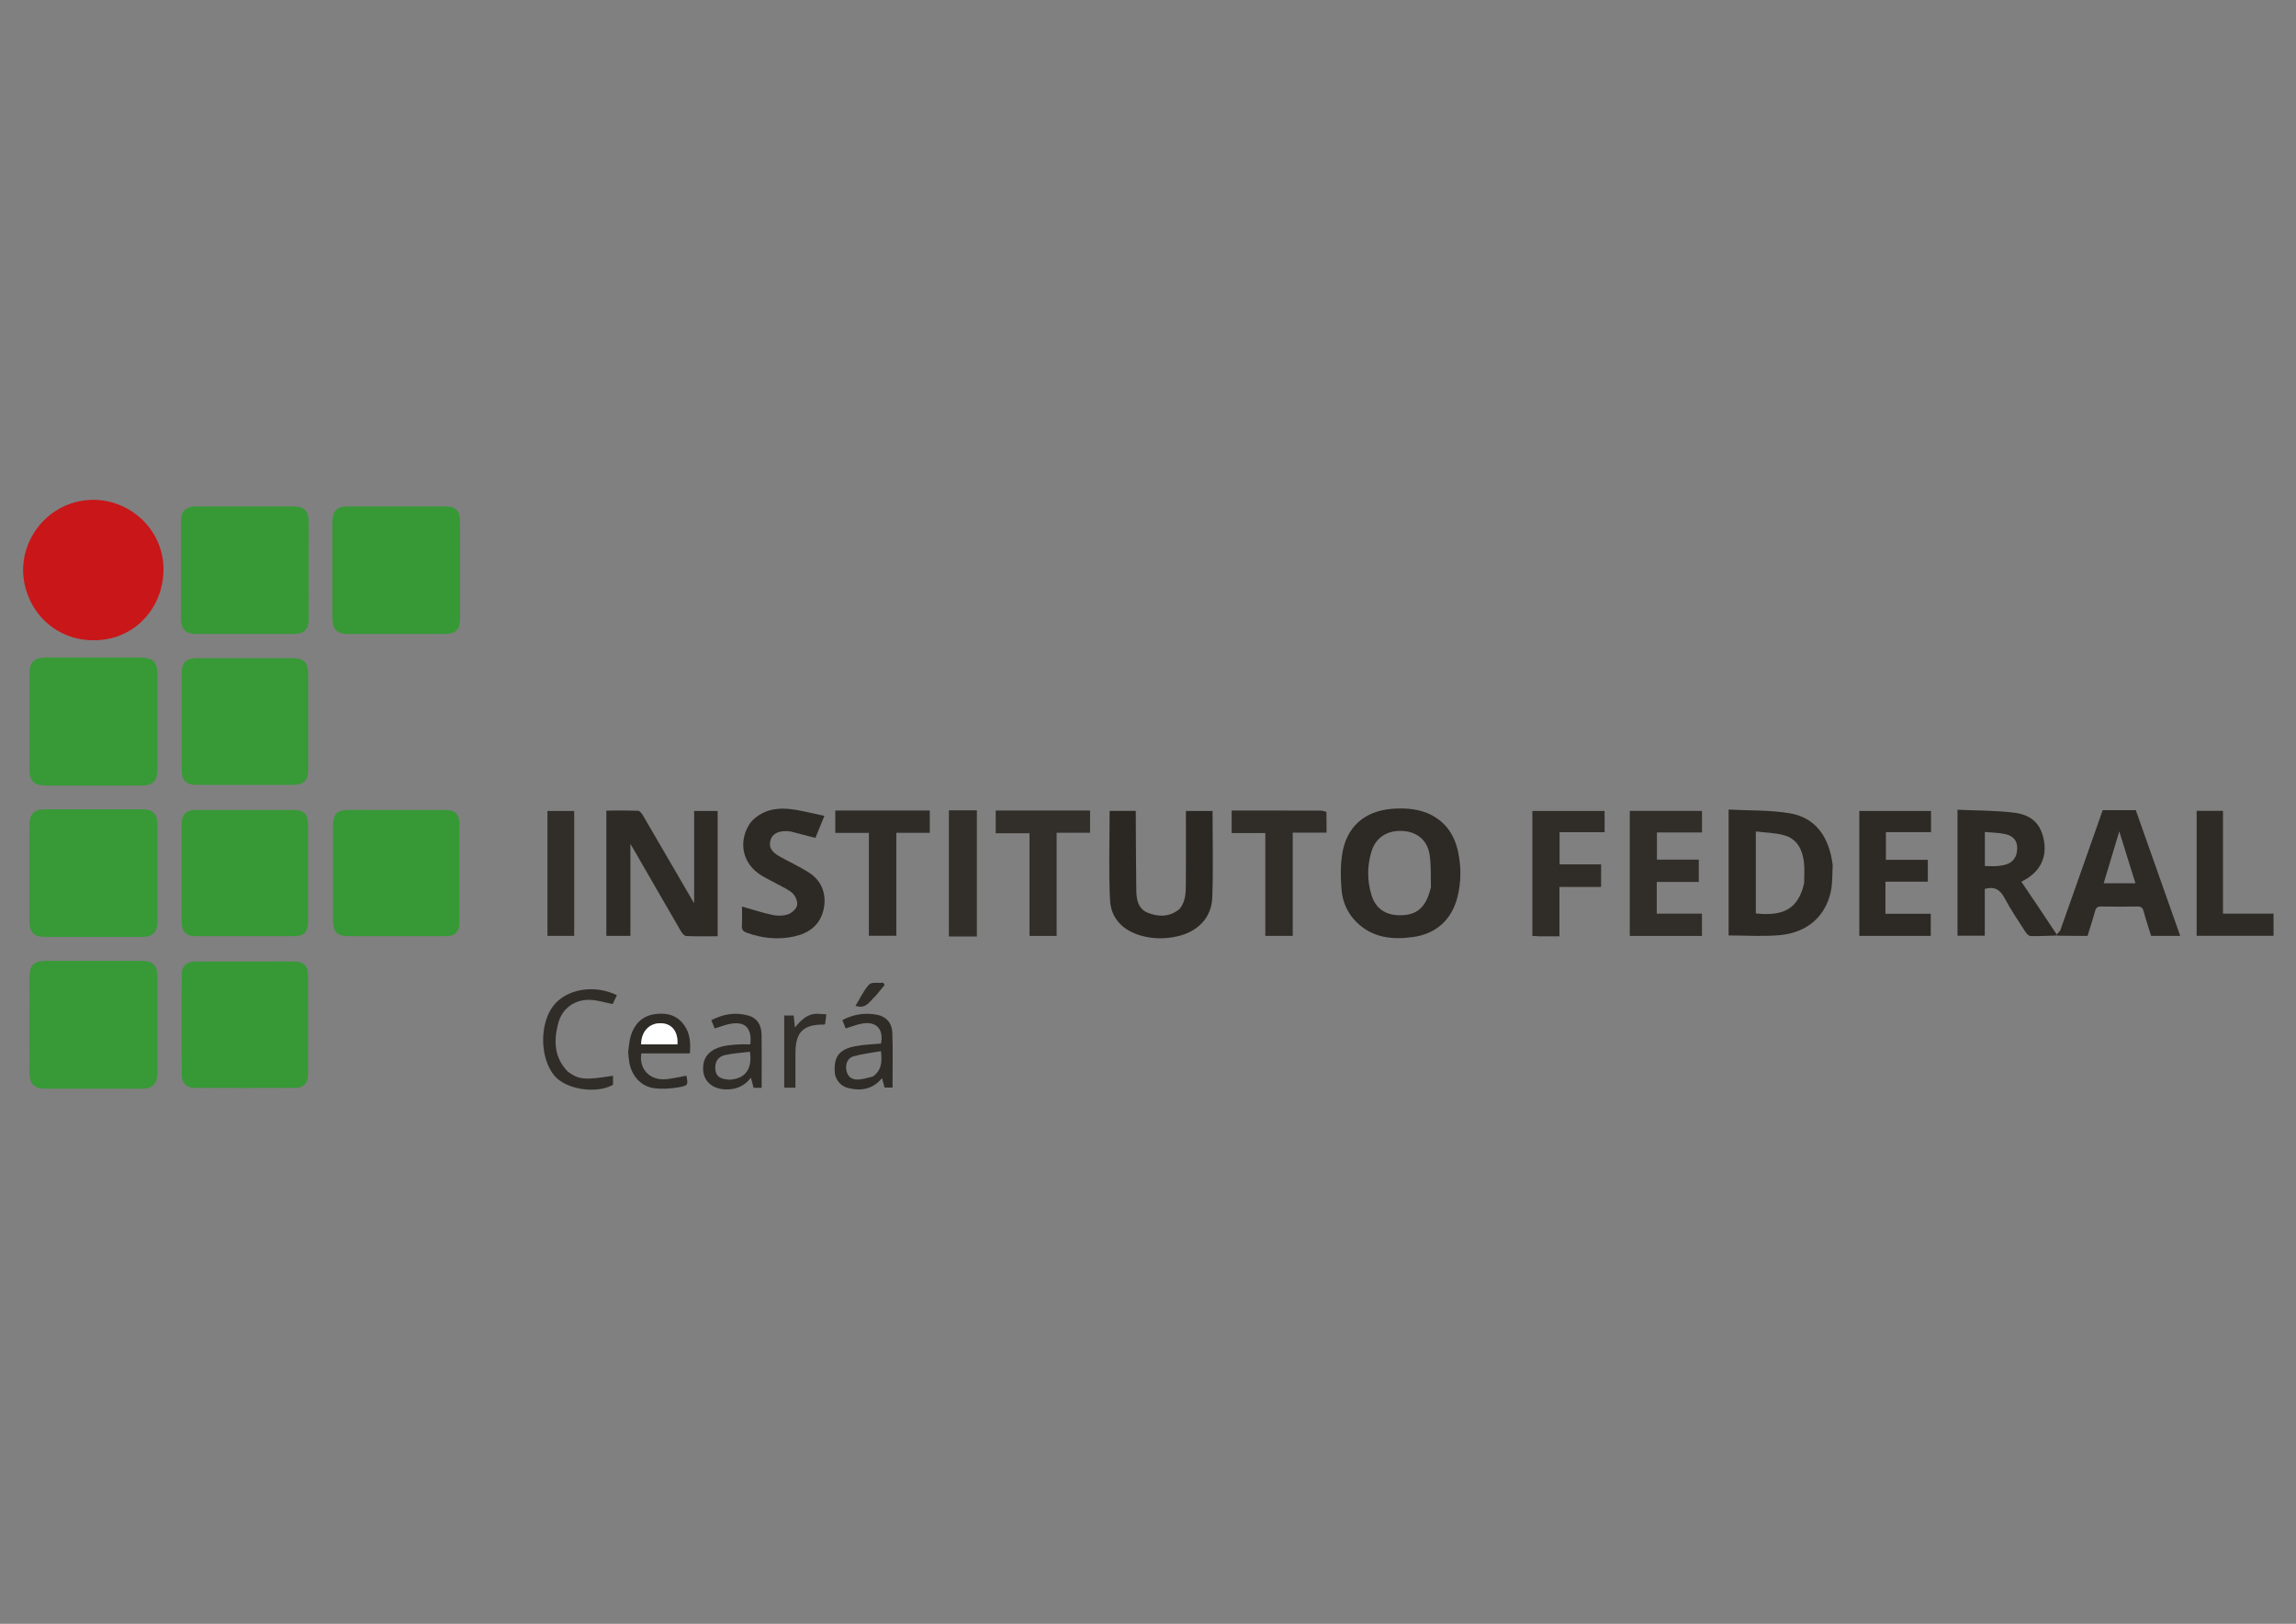 <svg version="1.1" id="Layer_1" xmlns="http://www.w3.org/2000/svg" xmlns:xlink="http://www.w3.org/1999/xlink" x="0px" y="0px" width="100%" viewBox="0 0 1755 1241" enable-background="new 0 0 1755 1241" xml:space="preserve">

<rect x="0" y="0" width="1755" height="1241" fill="#808080" stroke="none"/>

<path fill="#389A37" opacity="1" stroke="none" d="
M106.797,502.998 
	C116.85,503.101 119.839,506.082 119.84,515.56 
	C119.843,539.717 119.849,563.874 119.836,588.031 
	C119.832,596.518 116.533,599.831 108.085,599.835 
	C83.595,599.848 59.105,599.853 34.615,599.834 
	C26.514,599.828 23.025,596.399 23.012,588.299 
	C22.974,563.643 22.969,538.986 23.016,514.329 
	C23.031,506.591 26.611,503.028 34.356,503.014 
	C58.346,502.971 82.336,502.998 106.797,502.998 
z" data-index="1" style="fill: rgb(56, 154, 55); stroke: rgb(56, 154, 55);"></path>
<path fill="#389937" opacity="1" stroke="none" d="
M212.995,599.839 
	C191.848,599.839 171.2,599.851 150.552,599.832 
	C142.291,599.825 138.882,596.596 138.861,588.46 
	C138.8,563.816 138.799,539.171 138.86,514.527 
	C138.881,506.347 142.281,503.021 150.426,503.011 
	C174.904,502.979 199.382,502.982 223.86,503.008 
	C232.255,503.017 235.535,506.382 235.541,514.926 
	C235.558,539.237 235.561,563.548 235.54,587.86 
	C235.533,596.734 232.384,599.825 223.485,599.838 
	C220.155,599.843 216.825,599.839 212.995,599.839 
z" data-index="2" style="fill: rgb(56, 153, 55); opacity: 1;"></path>
<path fill="#389937" opacity="1" stroke="none" d="
M44.007,618.999 
	C65.819,618.999 87.131,618.993 108.444,619.003 
	C116.402,619.007 119.817,622.272 119.828,630.053 
	C119.86,654.862 119.857,679.672 119.828,704.481 
	C119.82,712.076 116.45,715.514 108.889,715.528 
	C83.913,715.572 58.937,715.571 33.961,715.532 
	C26.493,715.52 23.036,712.047 23.02,704.44 
	C22.966,679.631 22.964,654.821 23.021,630.012 
	C23.038,622.451 26.557,619.044 34.018,619.002 
	C37.182,618.984 40.345,618.999 44.007,618.999 
z" data-index="3" style="fill: rgb(56, 153, 55); stroke: rgb(56, 153, 55);"></path>
<path fill="#389937" opacity="1" stroke="none" d="
M23,792 
	C23,776.512 22.974,761.524 23.01,746.536 
	C23.03,738.136 26.381,734.849 34.88,734.843 
	C59.36,734.824 83.84,734.82 108.32,734.84 
	C116.57,734.847 119.829,738.103 119.834,746.299 
	C119.85,770.946 119.853,795.593 119.833,820.239 
	C119.826,828.013 116.379,831.522 108.563,831.536 
	C83.916,831.58 59.269,831.572 34.623,831.531 
	C26.52,831.517 23.057,828.044 23.011,819.978 
	C22.958,810.819 22.999,801.659 23,792 
z" data-index="4" style="fill: rgb(56, 153, 55); stroke: rgb(56, 153, 55);"></path>
<path fill="#379936" opacity="1" stroke="none" d="
M138.838,649 
	C138.841,642.009 138.718,635.514 138.882,629.027 
	C139.051,622.327 142.536,619.022 149.27,619.013 
	C174.57,618.981 199.87,618.982 225.17,619.012 
	C231.883,619.02 235.404,622.391 235.422,629.069 
	C235.491,654.535 235.49,680.002 235.434,705.468 
	C235.419,711.989 232.058,715.413 225.619,715.43 
	C199.986,715.496 174.353,715.498 148.721,715.432 
	C142.271,715.416 138.902,711.821 138.871,704.926 
	C138.787,686.451 138.839,667.976 138.838,649 
z" data-index="5" style="fill: rgb(55, 153, 54); opacity: 1;"></path>
<path fill="#379936" opacity="1" stroke="none" d="
M235.453,438 
	C235.453,449.999 235.479,461.498 235.443,472.997 
	C235.418,480.753 232.219,483.989 224.599,483.994 
	C199.601,484.01 174.603,484.014 149.605,483.992 
	C142.318,483.986 138.886,480.673 138.866,473.297 
	C138.797,448.299 138.792,423.3 138.872,398.303 
	C138.896,390.707 142.288,387.558 150.045,387.551 
	C174.876,387.53 199.708,387.528 224.539,387.557 
	C232.249,387.566 235.427,390.762 235.448,398.503 
	C235.484,411.502 235.455,424.501 235.453,438 
z" data-index="6" style="fill: rgb(55, 153, 54); stroke: rgb(55, 153, 54);"></path>
<path fill="#379936" opacity="1" stroke="none" d="
M204,734.838 
	C211.492,734.838 218.485,734.759 225.475,734.863 
	C231.903,734.958 235.404,738.336 235.423,744.727 
	C235.502,770.364 235.504,796.001 235.429,821.638 
	C235.411,827.805 232.009,831.368 225.87,831.395 
	C200.067,831.51 174.263,831.519 148.46,831.392 
	C142.425,831.362 138.938,827.713 138.912,821.532 
	C138.803,795.896 138.793,770.259 138.916,744.623 
	C138.947,738.163 142.745,734.87 149.562,734.852 
	C167.541,734.805 185.521,734.837 204,734.838 
z" data-index="7" style="fill: rgb(55, 153, 54); opacity: 1;"></path>
<path fill="#379936" opacity="1" stroke="none" d="
M254.547,418 
	C254.548,411.167 254.448,404.832 254.577,398.502 
	C254.736,390.738 257.975,387.561 265.602,387.553 
	C290.433,387.527 315.264,387.527 340.095,387.547 
	C348.127,387.554 351.155,390.652 351.158,398.786 
	C351.17,423.451 351.173,448.115 351.156,472.78 
	C351.151,480.92 348.094,483.994 340.054,483.997 
	C315.39,484.007 290.725,484.005 266.061,483.997 
	C257.893,483.995 254.61,480.824 254.572,472.495 
	C254.49,454.497 254.547,436.498 254.547,418 
z" data-index="8" style="fill: rgb(55, 153, 54); stroke: rgb(55, 153, 54);"></path>
<path fill="#379936" opacity="1" stroke="none" d="
M254.547,696.984 
	C254.548,674.987 254.534,653.487 254.555,631.988 
	C254.566,621.627 257.234,619 267.598,619 
	C291.765,619 315.931,618.994 340.097,619.004 
	C347.902,619.007 351.144,622.122 351.153,629.774 
	C351.182,654.773 351.178,679.773 351.153,704.773 
	C351.145,712.244 347.984,715.443 340.549,715.451 
	C315.716,715.48 290.883,715.463 266.05,715.451 
	C257.799,715.448 254.726,712.375 254.555,703.98 
	C254.511,701.814 254.548,699.647 254.547,696.984 
z" data-index="9" style="fill: rgb(55, 153, 54); opacity: 1;"></path>
<path fill="#C91619" opacity="1" stroke="none" d="
M124.217,429.757 
	C126.816,458.642 107.992,483.724 80.827,488.08 
	C51.988,492.703 26.229,475.608 19.554,447.415 
	C12.588,417.994 32.775,388.051 62.854,383.188 
	C92.704,378.362 121.098,399.725 124.217,429.757 
z" data-index="10" style="fill: rgb(201, 22, 25); stroke: rgb(201, 22, 25);"></path>
<path fill="#2E2B27" opacity="1" stroke="none" d="
M481.849,703.973 
	C481.849,707.947 481.849,711.427 481.849,715.222 
	C475.629,715.222 469.714,715.222 463.472,715.222 
	C463.472,683.434 463.472,651.739 463.472,619.486 
	C471.66,619.486 479.785,619.329 487.891,619.651 
	C489.142,619.701 490.619,621.767 491.464,623.209 
	C503.642,643.997 515.729,664.837 527.84,685.664 
	C528.634,687.03 529.444,688.386 530.574,690.302 
	C530.574,666.38 530.574,643.222 530.574,619.762 
	C536.432,619.762 542.347,619.762 548.56,619.762 
	C548.56,651.611 548.56,683.305 548.56,715.531 
	C540.441,715.531 532.477,715.713 524.536,715.361 
	C523.123,715.298 521.403,713.252 520.512,711.722 
	C508.308,690.758 496.227,669.723 484.109,648.709 
	C483.383,647.45 482.606,646.219 481.849,644.97 
	C481.849,664.552 481.849,684.015 481.849,703.973 
z" data-index="11" style="fill: rgb(46, 43, 39); opacity: 1;"></path>
<path fill="#2D2925" opacity="1" stroke="none" d="
M1090.664,621.259 
	C1104.469,627.031 1111.755,637.629 1114.613,651.443 
	C1116.963,662.799 1116.873,674.236 1114.036,685.565 
	C1109.712,702.834 1097.773,713.684 1080.078,716.128 
	C1064.179,718.324 1049.157,716.785 1036.961,704.809 
	C1030.023,697.996 1026.209,689.368 1025.432,679.979 
	C1024.671,670.804 1024.534,661.312 1026.015,652.269 
	C1029.363,631.836 1043.149,619.845 1063.751,618.168 
	C1072.747,617.435 1081.709,617.846 1090.664,621.259 
M1093.777,677.873 
	C1093.475,669.442 1094.067,660.858 1092.65,652.619 
	C1090.747,641.549 1082.514,635.445 1071.505,635.022 
	C1060.111,634.585 1051.513,640.233 1048.293,650.825 
	C1044.971,661.747 1044.965,672.867 1048.242,683.789 
	C1051.334,694.095 1058.669,699.273 1069.403,699.478 
	C1083.017,699.737 1090.172,693.607 1093.777,677.873 
z" data-index="12" style="opacity: 1; fill: rgb(45, 41, 37);"></path>
<path fill="#2D2A25" opacity="1" stroke="none" d="
M1400.875,661.286 
	C1400.472,668.214 1400.788,674.83 1399.475,681.106 
	C1395.463,700.281 1381.454,712.745 1360.466,714.679 
	C1347.617,715.863 1334.57,714.898 1321.301,714.898 
	C1321.301,683.465 1321.301,651.736 1321.301,618.709 
	C1336.89,619.532 1352.673,618.979 1367.94,621.521 
	C1387.418,624.764 1398.158,639.018 1400.875,661.286 
M1379.023,675.047 
	C1379.006,669.569 1379.521,664.025 1378.856,658.626 
	C1377.715,649.355 1373.657,641.237 1364.151,638.458 
	C1357.17,636.418 1349.602,636.385 1342.105,635.433 
	C1342.105,657.236 1342.105,677.667 1342.105,698.067 
	C1363.834,700.552 1374.722,693.952 1379.023,675.047 
z" data-index="13" style="opacity: 1; fill: rgb(45, 42, 37);"></path>
<path fill="#2D2A25" opacity="1" stroke="none" d="
M1571.966,714.983 
	C1565.34,715.161 1558.71,715.523 1552.093,715.366 
	C1550.751,715.334 1549.08,713.584 1548.202,712.216 
	C1542.723,703.678 1536.967,695.267 1532.224,686.326 
	C1528.832,679.934 1524.584,677.238 1517.117,679.338 
	C1517.117,690.854 1517.117,702.767 1517.117,715.107 
	C1509.949,715.107 1503.243,715.107 1496.261,715.107 
	C1496.261,683.411 1496.261,651.678 1496.261,618.842 
	C1510.839,619.517 1525.358,619.312 1539.628,621.098 
	C1553.824,622.875 1560.589,630.593 1562.515,643.596 
	C1564.368,656.11 1558.983,666.286 1547.073,672.772 
	C1546.637,673.009 1546.201,673.243 1545.08,673.849 
	C1554.036,687.094 1562.931,700.248 1571.902,713.893 
	C1571.985,714.583 1571.98,714.783 1571.966,714.983 
M1541.172,653.357 
	C1543.356,644.639 1540.584,639.09 1532.504,637.388 
	C1527.562,636.346 1522.403,636.334 1517.175,635.844 
	C1517.175,645.06 1517.175,653.431 1517.175,661.87 
	C1520.832,661.87 1524.184,662.186 1527.453,661.799 
	C1532.951,661.15 1538.471,660.184 1541.172,653.357 
z" data-index="14" style="opacity: 1; fill: rgb(45, 42, 37);"></path>
<path fill="#2E2A26" opacity="1" stroke="none" d="
M1572.419,715.109 
	C1571.98,714.783 1571.985,714.583 1571.977,714.233 
	C1572.967,713.004 1574.432,712.093 1574.885,710.822 
	C1583.643,686.266 1592.284,661.668 1600.946,637.078 
	C1603.042,631.128 1605.13,625.174 1607.248,619.149 
	C1615.661,619.149 1623.963,619.149 1632.542,619.149 
	C1643.817,651.057 1655.072,682.912 1666.496,715.245 
	C1658.736,715.245 1651.655,715.245 1644.245,715.245 
	C1642.325,709.018 1640.223,702.733 1638.493,696.348 
	C1637.745,693.587 1636.509,692.717 1633.661,692.777 
	C1624.501,692.969 1615.331,692.973 1606.172,692.773 
	C1603.292,692.71 1602.128,693.656 1601.391,696.383 
	C1599.667,702.761 1597.577,709.04 1595.673,715.236 
	C1587.83,715.236 1580.352,715.236 1572.419,715.109 
M1628.028,661.449 
	C1625.464,653.193 1622.9,644.936 1619.927,635.364 
	C1615.633,649.63 1611.796,662.376 1607.983,675.045 
	C1616.342,675.045 1624.173,675.045 1632.293,675.045 
	C1630.826,670.43 1629.522,666.329 1628.028,661.449 
z" data-index="15" style="opacity: 1; fill: rgb(46, 42, 38);"></path>
<path fill="#2B2823" opacity="1" stroke="none" d="
M901.683,694.642 
	C906.427,688.734 906.394,681.98 906.44,675.346 
	C906.557,658.692 906.478,642.038 906.477,625.384 
	C906.477,623.597 906.477,621.811 906.477,619.754 
	C913.561,619.754 920.129,619.754 926.843,619.754 
	C926.843,641.965 927.438,663.948 926.641,685.881 
	C926.078,701.409 915.488,712.183 899.63,715.666 
	C890.396,717.694 881.096,717.646 871.962,714.996 
	C858.287,711.03 849.144,701.927 848.464,687.817 
	C847.377,665.252 848.173,642.597 848.173,619.728 
	C854.653,619.728 861.088,619.728 868.173,619.728 
	C868.173,621.587 868.164,623.346 868.175,625.104 
	C868.287,643.583 868.306,662.062 868.565,680.539 
	C868.664,687.585 869.991,694.706 877.401,697.609 
	C885.599,700.821 894.008,700.995 901.683,694.642 
z" data-index="16" style="opacity: 1; fill: rgb(43, 40, 35);"></path>
<path fill="#312E29" opacity="1" stroke="none" d="
M1274.015,674.016 
	C1271.197,674.016 1268.88,674.016 1266.381,674.016 
	C1266.381,682.143 1266.381,689.934 1266.381,698.265 
	C1277.849,698.265 1289.266,698.265 1300.937,698.265 
	C1300.937,704.219 1300.937,709.636 1300.937,715.306 
	C1282.54,715.306 1264.305,715.306 1245.76,715.306 
	C1245.76,683.402 1245.76,651.693 1245.76,619.716 
	C1264.218,619.716 1282.459,619.716 1300.949,619.716 
	C1300.949,625.104 1300.949,630.371 1300.949,636.186 
	C1289.583,636.186 1278.193,636.186 1266.508,636.186 
	C1266.508,643.318 1266.508,649.913 1266.508,656.988 
	C1276.995,656.988 1287.577,656.988 1298.504,656.988 
	C1298.504,662.697 1298.504,667.947 1298.504,674.016 
	C1290.664,674.016 1282.59,674.016 1274.015,674.016 
z" data-index="17" style="opacity: 1; fill: rgb(49, 46, 41);"></path>
<path fill="#2D2925" opacity="1" stroke="none" d="
M1441.177,683.052 
	C1441.177,688.34 1441.177,693.136 1441.177,698.353 
	C1452.918,698.353 1464.185,698.353 1475.811,698.353 
	C1475.811,704.166 1475.811,709.554 1475.811,715.243 
	C1457.757,715.243 1439.667,715.243 1421.198,715.243 
	C1421.198,683.519 1421.198,651.81 1421.198,619.785 
	C1439.361,619.785 1457.587,619.785 1475.996,619.785 
	C1475.996,625.129 1475.996,630.268 1475.996,635.949 
	C1464.678,635.949 1453.287,635.949 1441.541,635.949 
	C1441.541,643.19 1441.541,649.901 1441.541,657.126 
	C1452.171,657.126 1462.741,657.126 1473.572,657.126 
	C1473.572,662.877 1473.572,668.126 1473.572,673.825 
	C1462.966,673.825 1452.386,673.825 1441.176,673.825 
	C1441.176,677.021 1441.176,679.79 1441.177,683.052 
z" data-index="18" style="opacity: 1; fill: rgb(45, 41, 37);"></path>
<path fill="#2D2A25" opacity="1" stroke="none" d="
M574.091,628.122 
	C582.021,619.59 592.052,617.216 602.6,618.189 
	C611.556,619.015 620.356,621.541 630.169,623.504 
	C627.441,630.166 625.338,635.305 623.264,640.371 
	C616.913,638.712 610.881,637.109 604.831,635.579 
	C603.716,635.297 602.528,635.225 601.37,635.195 
	C594.555,635.013 590.262,637.423 588.928,642.129 
	C587.496,647.175 589.46,650.932 595.783,654.484 
	C603.452,658.794 611.542,662.433 618.883,667.231 
	C628.432,673.472 632.05,684.136 629.476,695.251 
	C626.678,707.33 618.115,713.286 606.809,715.724 
	C594.655,718.346 582.65,717.092 570.937,712.89 
	C568.297,711.943 566.865,710.671 567.069,707.497 
	C567.389,702.542 567.154,697.552 567.154,692.811 
	C575.106,695.057 582.814,697.628 590.714,699.291 
	C594.474,700.083 598.895,699.987 602.462,698.726 
	C605.295,697.725 608.66,694.643 609.262,691.925 
	C609.865,689.202 608.14,684.96 605.99,682.868 
	C602.875,679.836 598.487,678.094 594.595,675.883 
	C589.544,673.015 584.082,670.725 579.441,667.311 
	C566.619,657.878 564.431,641.258 574.091,628.122 
z" data-index="19" style="fill: rgb(45, 42, 37); opacity: 1;"></path>
<path fill="#302D28" opacity="1" stroke="none" d="
M1176.262,715.548 
	C1174.341,715.458 1172.886,715.369 1171.305,715.272 
	C1171.305,683.297 1171.305,651.696 1171.305,619.773 
	C1189.702,619.773 1207.943,619.773 1226.52,619.773 
	C1226.52,625.083 1226.52,630.322 1226.52,636.009 
	C1215.216,636.009 1203.797,636.009 1192.118,636.009 
	C1192.118,644.381 1192.118,652.315 1192.118,660.574 
	C1202.631,660.574 1213.054,660.574 1223.835,660.574 
	C1223.835,666.432 1223.835,671.981 1223.835,677.854 
	C1213.317,677.854 1202.872,677.854 1191.994,677.854 
	C1191.994,690.405 1191.994,702.652 1191.994,715.548 
	C1186.628,715.548 1181.679,715.548 1176.262,715.548 
z" data-index="20" style="opacity: 1; fill: rgb(48, 45, 40);"></path>
<path fill="#322F2B" opacity="1" stroke="none" d="
M800,619.442 
	C811.301,619.442 822.102,619.442 833.228,619.442 
	C833.228,625.229 833.228,630.615 833.228,636.452 
	C824.797,636.452 816.537,636.452 807.661,636.452 
	C807.661,662.932 807.661,688.974 807.661,715.286 
	C800.461,715.286 793.883,715.286 786.932,715.286 
	C786.932,689.231 786.932,663.283 786.932,636.79 
	C778.175,636.79 769.758,636.79 761.075,636.79 
	C761.075,630.828 761.075,625.409 761.075,619.442 
	C773.957,619.442 786.728,619.442 800,619.442 
z" data-index="21" style="opacity: 1; fill: rgb(50, 47, 43);"></path>
<path fill="#302D28" opacity="1" stroke="none" d="
M1013.882,620.491 
	C1013.993,625.925 1013.993,630.91 1013.993,636.335 
	C1005.38,636.335 996.963,636.335 988.14,636.335 
	C988.14,662.847 988.14,688.923 988.14,715.253 
	C980.995,715.253 974.263,715.253 967.184,715.253 
	C967.184,689.046 967.184,663.136 967.184,636.661 
	C958.48,636.661 950.104,636.661 941.44,636.661 
	C941.44,630.724 941.44,625.351 941.44,619.453 
	C943.258,619.453 944.884,619.453 946.51,619.453 
	C967.315,619.453 988.121,619.439 1008.926,619.478 
	C1010.542,619.481 1012.157,619.845 1013.882,620.491 
z" data-index="22" style="opacity: 1; fill: rgb(48, 45, 40);"></path>
<path fill="#2F2C28" opacity="1" stroke="none" d="
M699.964,619.455 
	C703.768,619.456 707.078,619.456 710.699,619.456 
	C710.699,625.191 710.699,630.592 710.699,636.463 
	C702.304,636.463 693.878,636.463 685.135,636.463 
	C685.135,662.877 685.135,688.833 685.135,715.169 
	C678.112,715.169 671.408,715.169 664.153,715.169 
	C664.153,689.014 664.153,662.955 664.153,636.516 
	C655.339,636.516 647.065,636.516 638.471,636.516 
	C638.471,630.757 638.471,625.381 638.471,619.455 
	C658.888,619.455 679.179,619.455 699.964,619.455 
z" data-index="23" style="fill: rgb(47, 44, 40); opacity: 1;"></path>
<path fill="#2E2B27" opacity="1" stroke="none" d="
M1699.191,644.001 
	C1699.191,662.287 1699.191,680.073 1699.191,698.258 
	C1712.236,698.258 1724.85,698.258 1737.827,698.258 
	C1737.827,704.037 1737.827,709.434 1737.827,715.191 
	C1718.386,715.191 1698.849,715.191 1679.06,715.191 
	C1679.06,683.419 1679.06,651.676 1679.06,619.696 
	C1685.683,619.696 1692.124,619.696 1699.191,619.696 
	C1699.191,627.613 1699.191,635.557 1699.191,644.001 
z" data-index="24" style="opacity: 1; fill: rgb(46, 43, 39);"></path>
<path fill="#312E29" opacity="1" stroke="none" d="
M418.449,655 
	C418.449,643.036 418.449,631.573 418.449,619.782 
	C425.425,619.782 432.011,619.782 438.9,619.782 
	C438.9,651.437 438.9,683.173 438.9,715.233 
	C432.321,715.233 425.759,715.233 418.449,715.233 
	C418.449,695.325 418.449,675.412 418.449,655 
z" data-index="25" style="fill: rgb(49, 46, 41); opacity: 1;"></path>
<path fill="#312E29" opacity="1" stroke="none" d="
M746.198,696 
	C746.198,702.639 746.198,708.779 746.198,715.236 
	C739.317,715.236 732.754,715.236 725.817,715.236 
	C725.817,683.523 725.817,651.817 725.817,619.78 
	C732.428,619.78 739.013,619.78 746.198,619.78 
	C746.198,644.966 746.198,670.233 746.198,696 
z" data-index="26" style="opacity: 1; fill: rgb(49, 46, 41); stroke: rgb(49, 46, 41);"></path>
<path fill="#2F2C28" opacity="1" stroke="none" d="
M480.15,804.001 
	C480.811,799.452 480.987,795.206 482.233,791.301 
	C485.005,782.613 490.78,776.607 500.057,775.137 
	C509.122,773.701 517.334,775.498 523.046,783.565 
	C527.549,789.925 527.94,797.152 527.349,805.052 
	C514.922,805.052 502.526,805.052 490.216,805.052 
	C488.307,816.409 496.069,825.311 507.64,824.84 
	C513.339,824.608 518.983,823.031 524.666,822.059 
	C526.035,829.101 526.135,829.682 518.789,830.946 
	C512.517,832.026 505.853,832.468 499.59,831.581 
	C489.791,830.192 482.708,821.971 481.014,811.888 
	C480.601,809.433 480.432,806.937 480.15,804.001 
M509.467,798.149 
	C512.254,798.149 515.042,798.149 517.793,798.149 
	C518.408,788.348 513.591,782.299 505.347,782.014 
	C496.425,781.705 490.126,788.213 490.102,798.149 
	C496.223,798.149 502.348,798.149 509.467,798.149 
z" data-index="27" style="opacity: 1; fill: rgb(47, 44, 40); visibility: visible;"></path>
<path fill="#2F2C28" opacity="1" stroke="none" d="
M582.195,823.808 
	C582.195,826.579 582.195,828.878 582.195,831.357 
	C579.95,831.357 578.152,831.357 576.016,831.357 
	C575.436,829.167 574.855,826.974 573.979,823.666 
	C569.214,829.73 563.453,832.315 556.499,832.576 
	C543.177,833.075 535.202,824.303 537.964,811.917 
	C539.481,805.114 545.99,800.364 555.773,799.029 
	C558.734,798.625 561.72,798.323 564.704,798.178 
	C567.668,798.035 570.644,798.147 573.556,798.147 
	C574.881,785.116 569.103,779.959 556.759,782.775 
	C553.385,783.544 550.12,784.798 546.295,785.989 
	C545.524,784.11 544.679,782.049 543.699,779.66 
	C553.038,774.877 562.465,773.31 572.327,776.231 
	C578.663,778.107 582.049,783.275 582.149,790.861 
	C582.29,801.685 582.191,812.511 582.195,823.808 
M557.512,825.16 
	C569.516,824.541 575.166,817.236 573.232,803.816 
	C566.93,804.596 560.495,804.934 554.284,806.293 
	C548.608,807.535 546.189,811.88 546.827,817.509 
	C547.398,822.545 550.066,824.625 557.512,825.16 
z" data-index="28" style="opacity: 1; fill: rgb(47, 44, 40); visibility: visible;"></path>
<path fill="#2F2C28" opacity="1" stroke="none" d="
M638.288,821.57 
	C636.757,808.177 640.789,802.144 653.62,799.572 
	C660.079,798.277 666.779,798.181 673.431,797.538 
	C675.556,786.129 669.604,780.059 658.123,782.431 
	C654.264,783.228 650.544,784.7 646.41,785.971 
	C645.599,783.947 644.767,781.869 643.877,779.648 
	C651.755,775.421 659.816,774.06 668.243,775.156 
	C676.762,776.265 681.746,780.878 682.075,789.475 
	C682.602,803.229 682.216,817.019 682.216,831.168 
	C680.329,831.168 678.425,831.168 676.148,831.168 
	C675.614,829.206 675.02,827.027 674.183,823.957 
	C667.054,832.567 658.099,833.943 648.379,831.546 
	C643.418,830.322 640.018,826.923 638.288,821.57 
M667.047,822.804 
	C673.787,818.237 674.402,811.637 673.36,803.34 
	C666.043,804.658 658.964,805.417 652.212,807.33 
	C647.729,808.6 645.952,813.575 647.045,818.461 
	C648.072,823.049 651.368,825.212 655.751,825.04 
	C659.302,824.901 662.815,823.807 667.047,822.804 
z" data-index="29" style="opacity: 1; fill: rgb(47, 44, 40); visibility: visible;"></path>
<path fill="#302D28" opacity="1" stroke="none" d="
M434.045,819.034 
	C442.669,825.21 446.868,825.574 468.585,822.149 
	C468.585,824.458 468.585,826.729 468.585,829.055 
	C455.929,836.193 432.842,832.714 423.912,822.26 
	C412.74,809.183 412.176,782.935 422.765,768.93 
	C432.641,755.868 454.079,752.035 471.529,760.558 
	C470.383,762.978 469.231,765.413 468.315,767.347 
	C462.467,766.181 457.184,764.515 451.817,764.182 
	C439.728,763.433 429.772,770.347 426.697,781.997 
	C423.212,795.202 423.39,808.084 434.045,819.034 
z" data-index="30" style="fill: rgb(48, 45, 40); opacity: 1; visibility: visible;"></path>
<path fill="#322F2B" opacity="1" stroke="none" d="
M625.107,774.795 
	C627.447,774.92 629.389,775.046 631.629,775.19 
	C631.274,778.023 630.973,780.425 630.698,782.617 
	C630.252,782.876 630.109,783.032 629.966,783.031 
	C613.756,782.947 608.042,788.693 608.021,805.132 
	C608.009,813.754 608.019,822.376 608.019,831.275 
	C605.134,831.275 602.569,831.275 599.442,831.275 
	C599.442,821.974 599.442,812.879 599.442,803.783 
	C599.442,794.657 599.442,785.532 599.442,776.102 
	C601.954,776.102 604.204,776.102 606.666,776.102 
	C606.952,778.851 607.235,781.562 607.617,785.226 
	C612.632,779.31 617.246,774.531 625.107,774.795 
z" data-index="31" style="opacity: 1; fill: rgb(50, 47, 43); visibility: visible;"></path>
<path fill="#302D28" opacity="1" stroke="none" d="
M668.87,760.87 
	C664.677,764.437 662.273,770.551 654.686,768.409 
	C657.987,763.003 660.569,757.179 664.679,752.784 
	C666.467,750.872 671.395,751.896 674.897,751.586 
	C675.114,751.991 675.33,752.397 675.547,752.802 
	C673.392,755.396 671.237,757.991 668.87,760.87 
z" data-index="32" style="fill: rgb(48, 45, 40); opacity: 1; visibility: visible; stroke: rgb(48, 45, 40);"></path>

<path fill="#FEFEFE" opacity="1" stroke="none" d="
M1378.974,675.493 
	C1374.722,693.952 1363.834,700.552 1342.105,698.067 
	C1342.105,677.667 1342.105,657.236 1342.105,635.433 
	C1349.602,636.385 1357.17,636.418 1364.151,638.458 
	C1373.657,641.237 1377.715,649.355 1378.856,658.626 
	C1379.521,664.025 1379.006,669.569 1378.974,675.493 
z" data-index="34" style="opacity: 1; visibility: hidden; fill: rgb(255, 255, 255);"></path>

<path fill="#FBFBFA" opacity="1" stroke="none" d="
M1628.123,661.839 
	C1629.522,666.329 1630.826,670.43 1632.293,675.045 
	C1624.173,675.045 1616.342,675.045 1607.983,675.045 
	C1611.796,662.376 1615.633,649.63 1619.927,635.364 
	C1622.9,644.936 1625.464,653.193 1628.123,661.839 
z" data-index="36" style="opacity: 1; visibility: hidden; fill: rgb(255, 255, 255);"></path>
<path fill="#FEFEFE" opacity="1" stroke="none" d="
M508.97,798.149 
	C502.348,798.149 496.223,798.149 490.102,798.149 
	C490.126,788.213 496.425,781.705 505.347,782.014 
	C513.591,782.299 518.408,788.348 517.793,798.149 
	C515.042,798.149 512.254,798.149 508.97,798.149 
z" data-index="37" style="opacity: 1; visibility: visible; fill: rgb(255, 255, 255);"></path>

<path fill="#FBFBFA" opacity="1" stroke="none" d="
M666.696,822.97 
	C662.815,823.807 659.302,824.901 655.751,825.04 
	C651.368,825.212 648.072,823.049 647.045,818.461 
	C645.952,813.575 647.729,808.6 652.212,807.33 
	C658.964,805.417 666.043,804.658 673.36,803.34 
	C674.402,811.637 673.787,818.237 666.696,822.97 
z" data-index="39" style="opacity: 1; visibility: hidden; fill: rgb(255, 255, 255);"></path>
</svg>